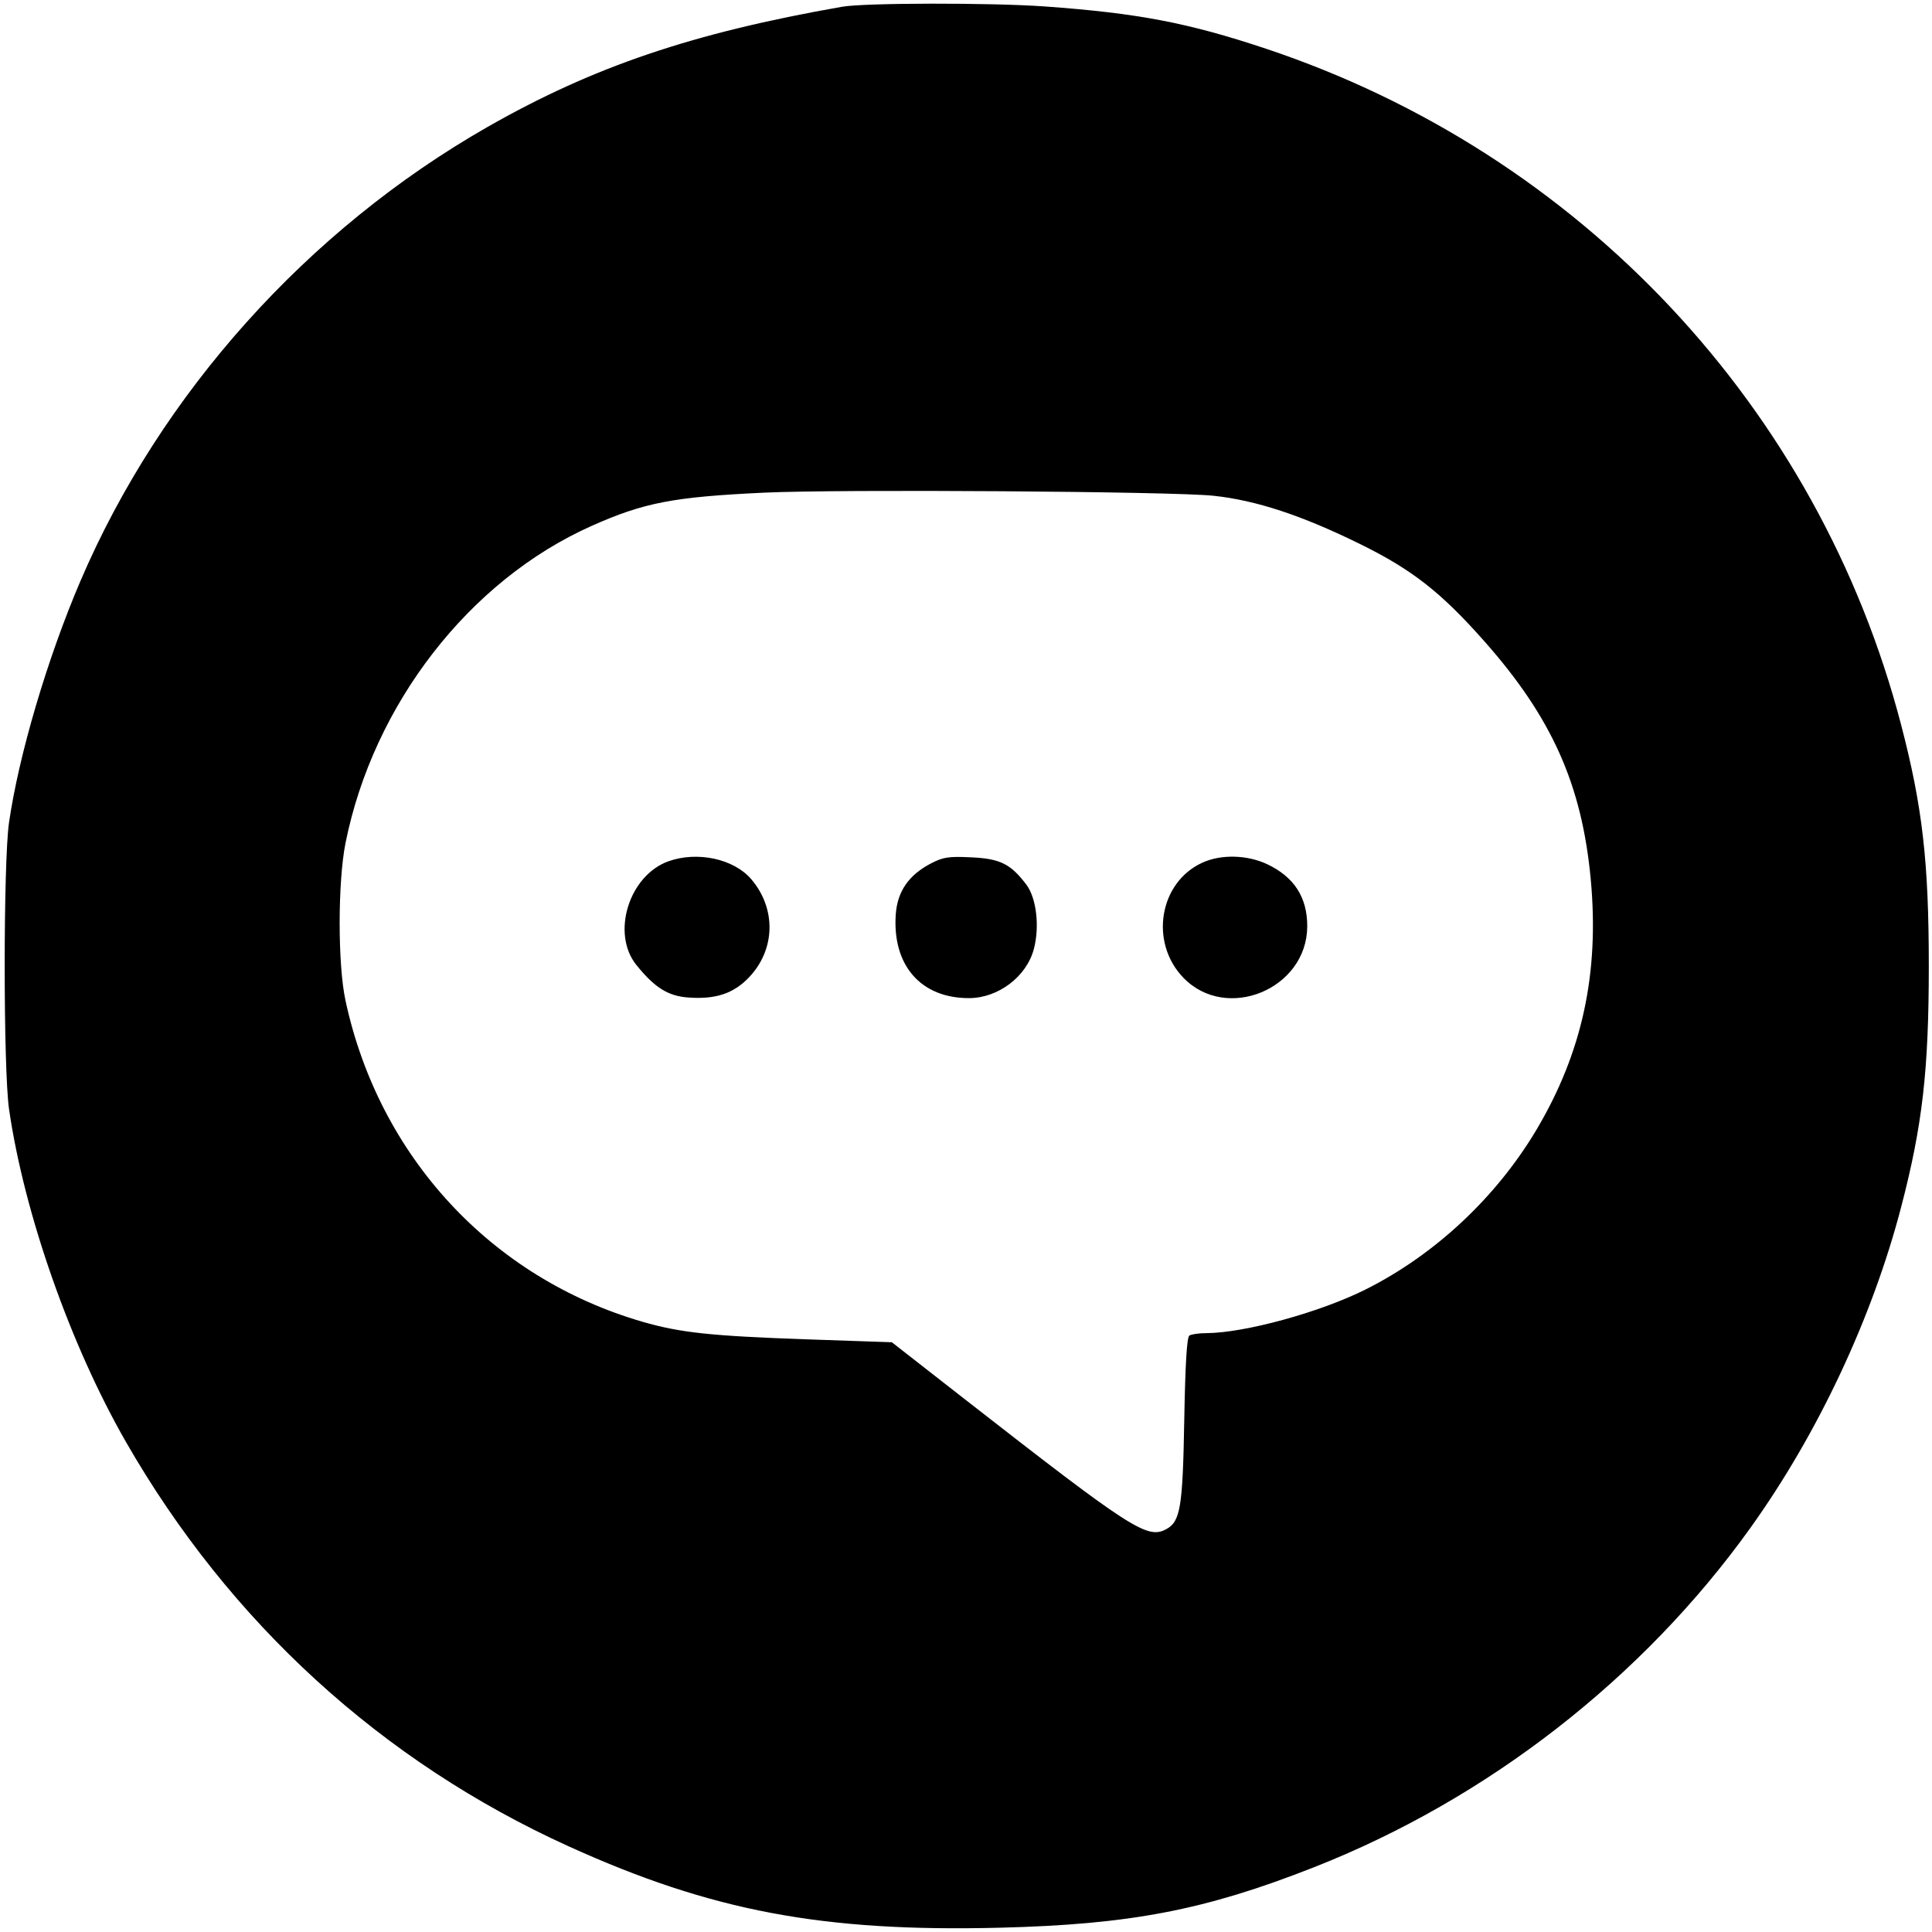 <svg version="1.1" xmlns="http://www.w3.org/2000/svg" width="32" height="32" viewBox="0 0 32 32"><path d="M13.947 0.112 C 11.467 0.547,9.823 1.105,8.073 2.104 C 5.092 3.807,2.662 6.518,1.332 9.624 C 0.785 10.902,0.310 12.509,0.149 13.627 C 0.054 14.290,0.054 17.716,0.150 18.373 C 0.401 20.103,1.167 22.282,2.085 23.881 C 3.804 26.876,6.325 29.178,9.423 30.583 C 11.783 31.654,13.632 32.002,16.560 31.929 C 18.724 31.875,19.958 31.638,21.760 30.929 C 24.633 29.800,27.207 27.799,28.992 25.307 C 30.110 23.747,31.011 21.828,31.490 19.989 C 31.842 18.639,31.947 17.724,31.947 16.000 C 31.947 14.276,31.842 13.361,31.490 12.011 C 30.119 6.748,26.176 2.547,20.975 0.809 C 19.681 0.377,18.849 0.218,17.307 0.107 C 16.414 0.043,14.321 0.046,13.947 0.112 M20.096 8.211 C 20.804 8.286,21.563 8.536,22.533 9.014 C 23.390 9.436,23.869 9.811,24.586 10.622 C 25.706 11.887,26.202 13.000,26.348 14.567 C 26.492 16.120,26.206 17.436,25.450 18.710 C 24.784 19.830,23.769 20.780,22.622 21.356 C 21.867 21.735,20.616 22.078,19.980 22.081 C 19.859 22.081,19.733 22.099,19.700 22.121 C 19.658 22.148,19.632 22.590,19.615 23.520 C 19.590 24.967,19.551 25.203,19.315 25.329 C 19.001 25.497,18.740 25.329,15.959 23.159 L 14.772 22.232 13.373 22.184 C 11.770 22.128,11.270 22.074,10.643 21.893 C 8.137 21.166,6.276 19.154,5.722 16.570 C 5.593 15.970,5.594 14.607,5.723 13.962 C 6.184 11.664,7.773 9.615,9.794 8.713 C 10.665 8.324,11.149 8.231,12.654 8.160 C 13.898 8.101,19.412 8.139,20.096 8.211 M11.073 14.265 C 10.417 14.499,10.119 15.462,10.541 15.984 C 10.845 16.360,11.066 16.498,11.401 16.522 C 11.851 16.555,12.147 16.457,12.401 16.193 C 12.845 15.732,12.861 15.051,12.442 14.561 C 12.154 14.225,11.552 14.095,11.073 14.265 M15.416 14.303 C 15.052 14.493,14.865 14.764,14.837 15.140 C 14.776 15.989,15.253 16.535,16.053 16.532 C 16.534 16.530,17.001 16.177,17.123 15.722 C 17.223 15.350,17.167 14.872,16.998 14.650 C 16.737 14.307,16.564 14.222,16.084 14.200 C 15.713 14.182,15.621 14.196,15.416 14.303 M19.916 14.288 C 19.200 14.613,19.035 15.607,19.599 16.193 C 20.313 16.934,21.647 16.383,21.652 15.345 C 21.654 14.864,21.436 14.525,20.987 14.313 C 20.656 14.158,20.225 14.147,19.916 14.288 " stroke="none" fill-rule="evenodd" fill="black"></path></svg>